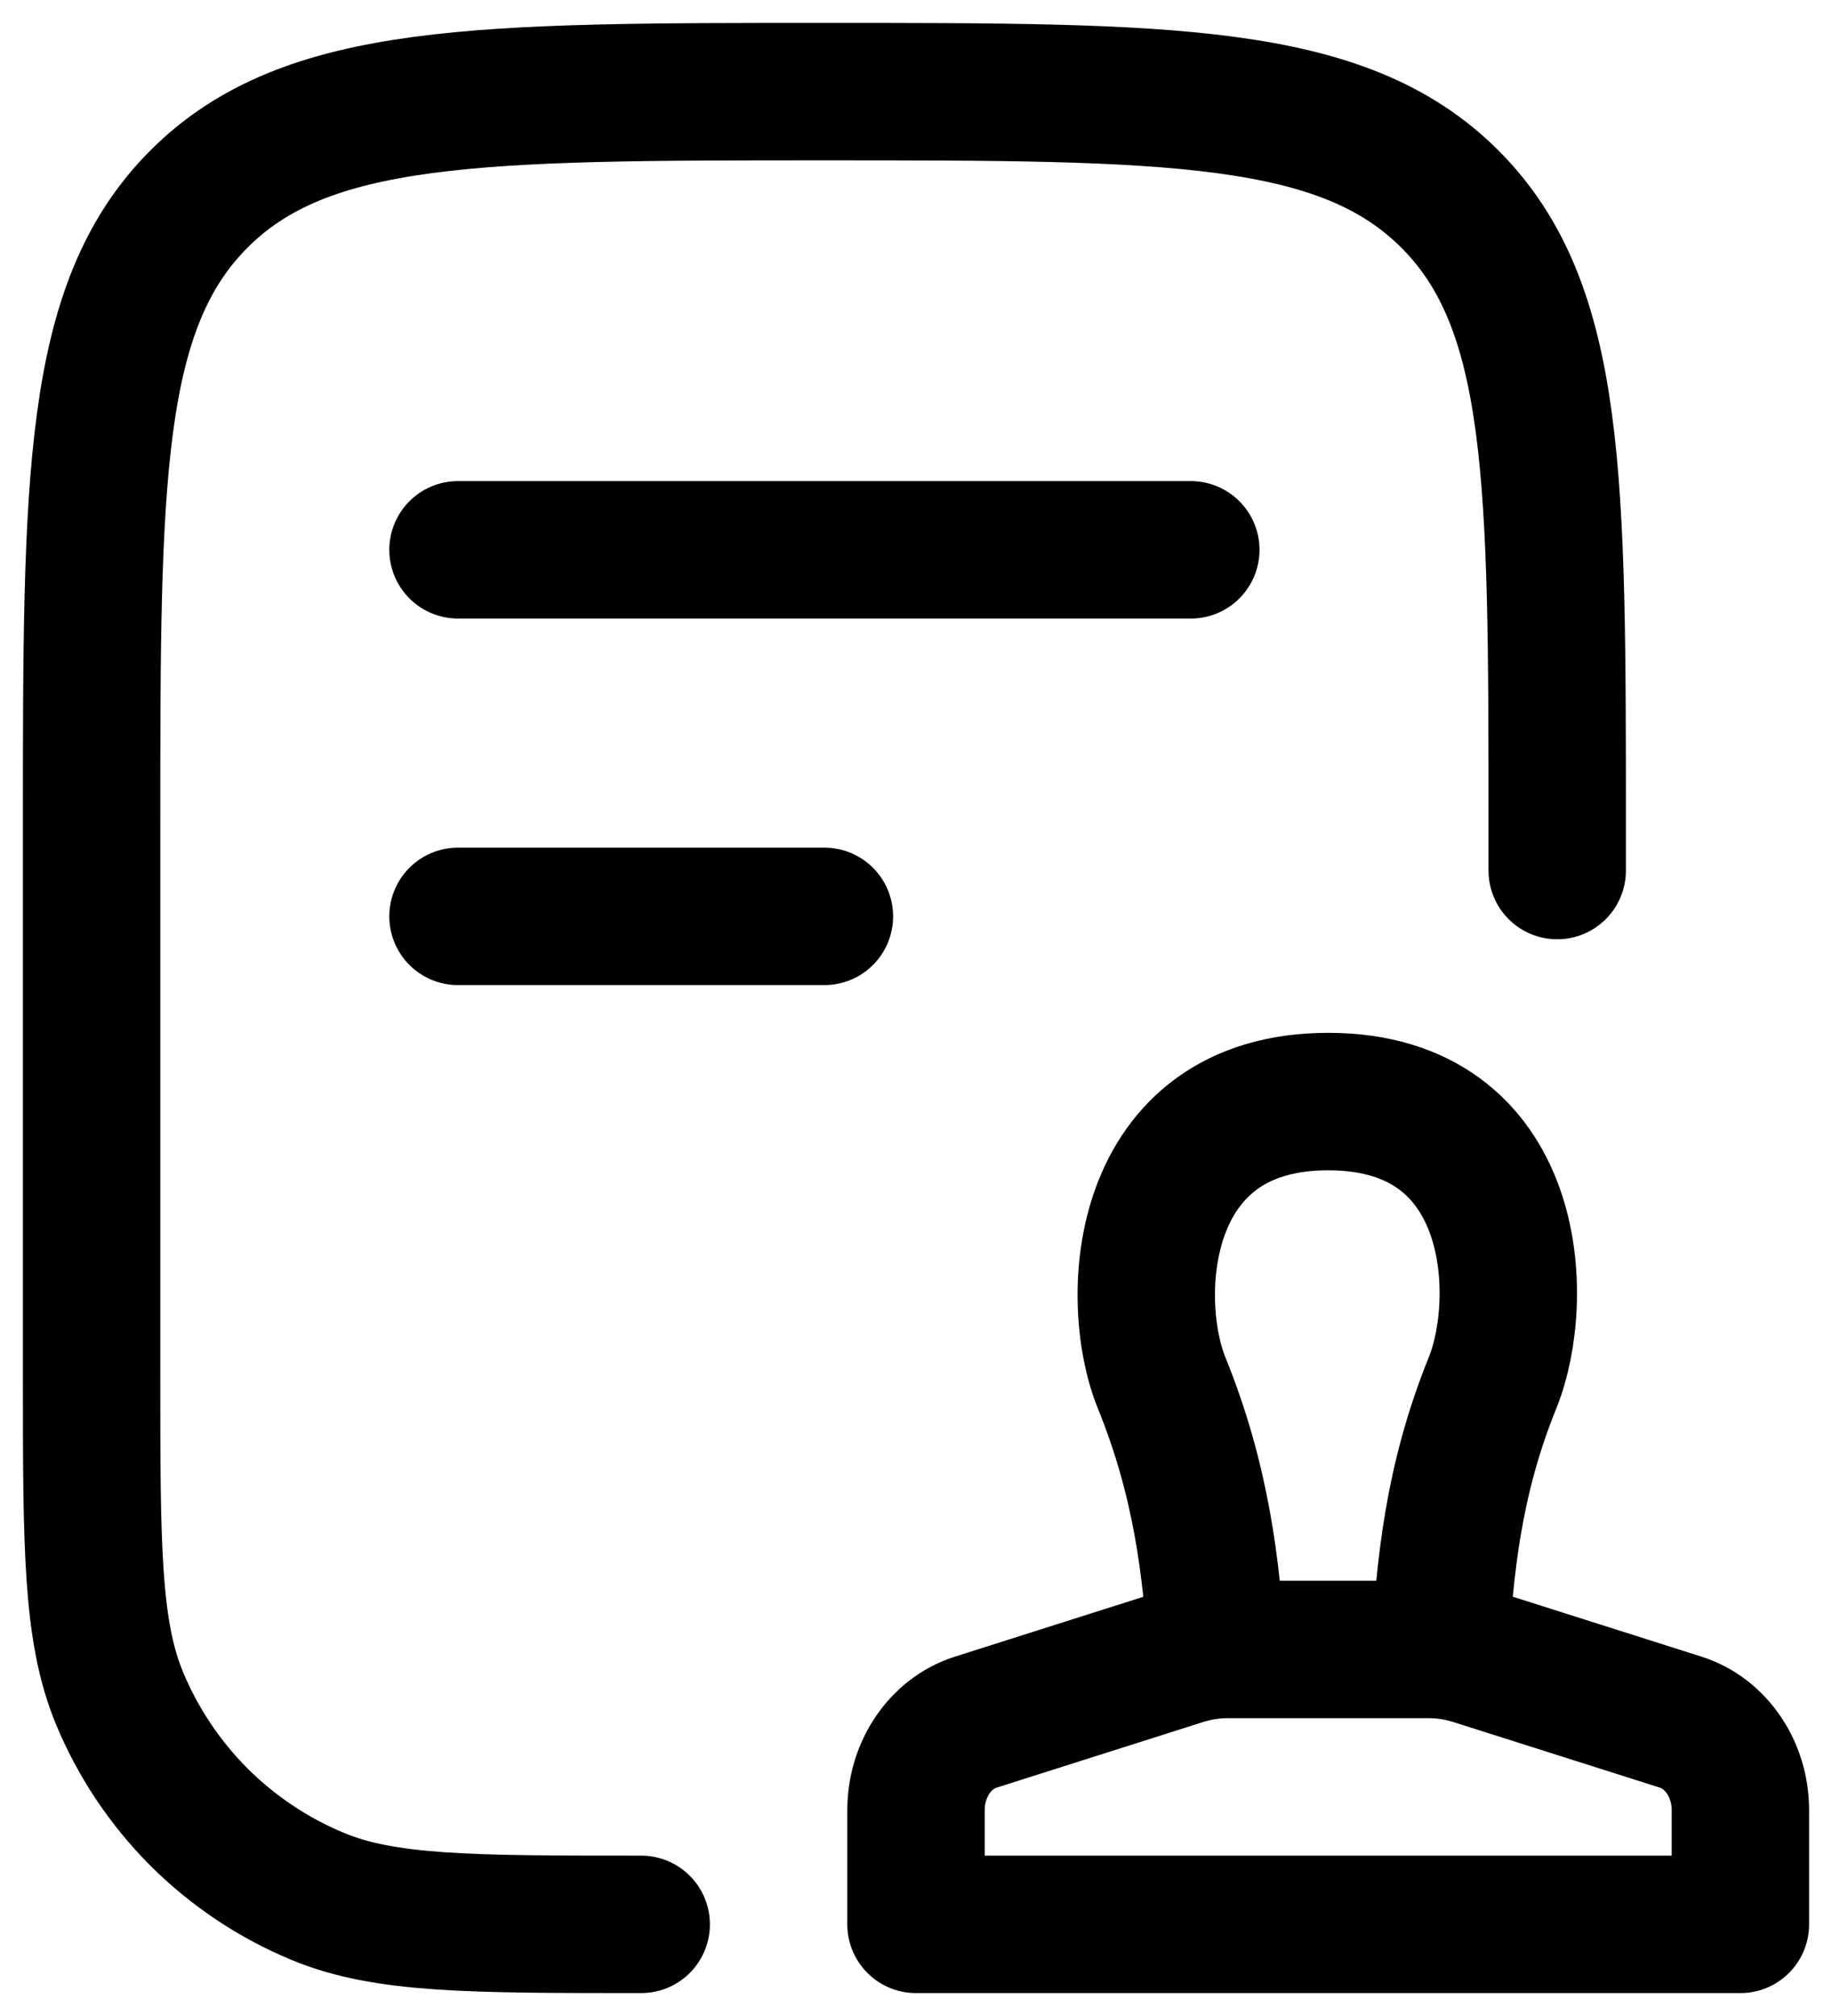 <svg width="20" height="22" viewBox="0 0 20 22" fill="none" xmlns="http://www.w3.org/2000/svg">
<path d="M17 9.5V9C17 5.229 17 3.343 15.828 2.172C14.656 1.001 12.771 1 9 1C5.229 1 3.343 1 2.172 2.172C1.001 3.344 1 5.229 1 9V15C1 16.864 1 17.796 1.304 18.53C1.505 19.015 1.8 19.456 2.171 19.828C2.543 20.199 2.984 20.494 3.469 20.695C4.204 21 5.136 21 7 21M5 6H13M5 10H9" stroke="black" stroke-width="1.5" stroke-linecap="round" stroke-linejoin="round"/>
<path d="M13.283 18.004C13.223 17.116 13.118 16.166 12.682 15.092C12.309 14.176 12.413 12.021 14.5 12.021C16.587 12.021 16.666 14.176 16.294 15.091C15.858 16.166 15.776 17.116 15.718 18.004M19 21H10V19.754C10 19.308 10.266 18.915 10.653 18.793L12.908 18.077C13.069 18.026 13.234 18 13.402 18H15.598C15.766 18 15.931 18.026 16.092 18.077L18.347 18.793C18.734 18.915 19 19.308 19 19.754V21Z" stroke="black" stroke-width="1.5" stroke-linecap="round" stroke-linejoin="round"/>
</svg>

